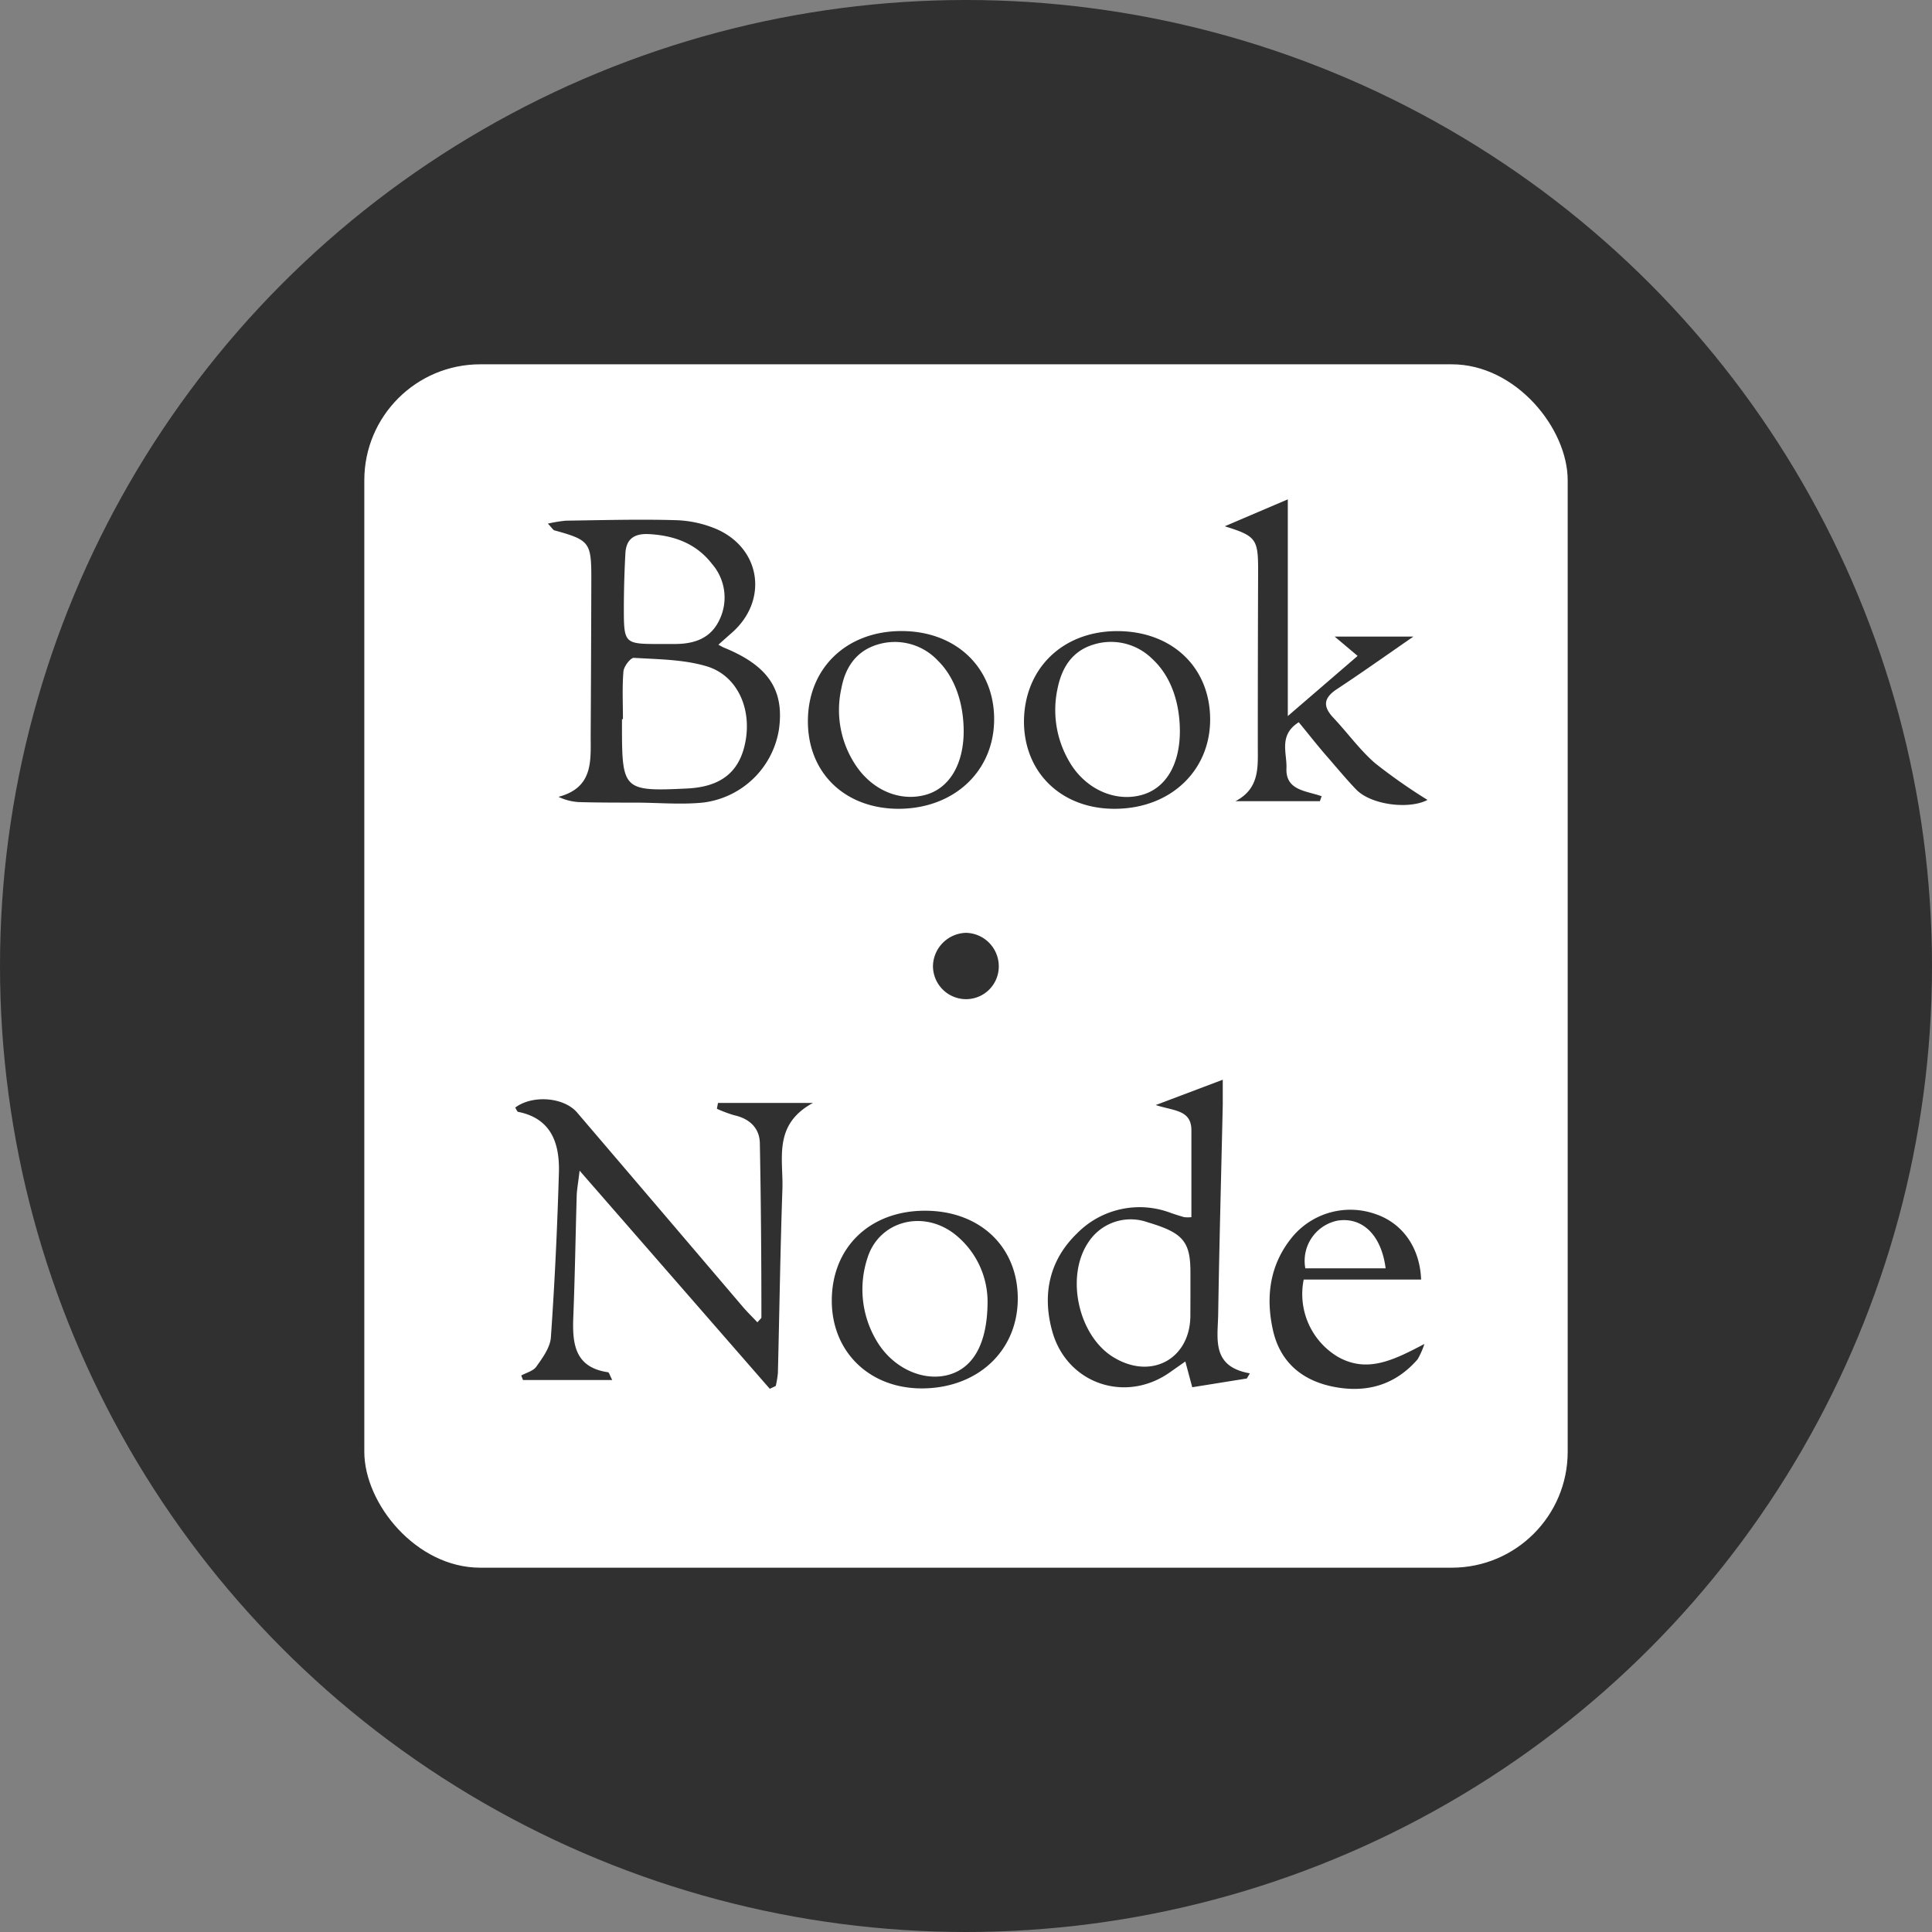 <svg xmlns="http://www.w3.org/2000/svg" viewBox="0 0 300 300"><rect x="0" y="0" width="300" height="300" fill="#808080" stroke="none"/><defs><style>.cls-1{fill:#303030;}.cls-2{fill:#fff;}</style></defs><title>booknode</title><g id="Calque_2" data-name="Calque 2"><g id="Calque_1-2" data-name="Calque 1"><circle class="cls-1" cx="150" cy="150" r="150"/><rect class="cls-2" x="56.57" y="56.57" width="186.86" height="186.86" rx="18"/><path class="cls-1" d="M119.53,215.65,90,181.78c-.23,2-.42,2.93-.45,3.89-.18,6.3-.28,12.61-.53,18.91-.16,4.13.26,7.75,5.38,8.5.18,0,.29.5.67,1.21H81.21l-.27-.7c.8-.45,1.87-.7,2.34-1.38,1-1.39,2.15-3,2.26-4.53.6-8.55,1-17.12,1.25-25.69.1-4.37-1.12-8.28-6.28-9.33-.21,0-.34-.44-.51-.67,2.63-2,7.55-1.65,9.62.77q12.88,15.08,25.74,30.18c.7.82,1.48,1.57,2.25,2.39.39-.47.63-.62.62-.78,0-9-.07-18-.24-26.92,0-2.44-1.58-3.93-4-4.46a20.45,20.45,0,0,1-2.67-1l.17-.91h14.75c-6.27,3.39-4.58,8.73-4.75,13.43-.33,9.5-.46,19-.7,28.52a14.4,14.4,0,0,1-.33,2Z"/><path class="cls-1" d="M85.07,81.31a21.15,21.15,0,0,1,2.79-.46c5.68-.08,11.37-.24,17-.08a17.46,17.46,0,0,1,6.57,1.46c6.79,3.1,7.82,11.08,2.24,16-.68.59-1.35,1.2-2.12,1.88.46.24.7.4,1,.51,6.75,2.78,9.25,6.52,8.41,12.61a13.6,13.6,0,0,1-11.85,11.4c-3.47.34-7,0-10.52,0-2.88,0-5.77,0-8.66-.08a8.36,8.36,0,0,1-3.21-.82c5.42-1.42,5-5.58,5-9.46q.07-12.24.1-24.48c0-5.57-.29-5.93-5.67-7.42C85.91,82.36,85.75,82,85.07,81.31Zm11.66,30.36h-.15v1.24c0,9.76.27,10,10.07,9.53,5.37-.25,8.28-2.62,9.13-7.44.91-5.15-1.38-10.16-6.09-11.55-3.58-1.06-7.5-1.07-11.28-1.3-.51,0-1.53,1.32-1.6,2.09C96.6,106.7,96.73,109.19,96.73,111.67ZM102.6,100c.72,0,1.44,0,2.16,0,3,0,5.56-.83,6.93-3.7a7.94,7.94,0,0,0-1.12-8.72c-2.43-3.16-5.81-4.41-9.72-4.64-2.29-.14-3.62.68-3.74,3-.15,2.77-.23,5.56-.24,8.34C96.87,100,96.9,100,102.6,100Z"/><path class="cls-1" d="M185,189c0-4.61,0-9.05,0-13.48,0-3.2-2.7-3-5.54-3.93l10.41-3.93c0,1.61,0,2.72,0,3.83-.24,10.86-.54,21.71-.71,32.56-.06,3.78-1.11,8.16,4.92,9.2l-.47.8-8.48,1.36-1.07-4L181.79,213c-6.9,5-16.1,1.93-18.39-6.25-1.59-5.69-.5-11,3.79-15.18a13.63,13.63,0,0,1,14.63-3.22c.68.23,1.37.46,2.07.65A5.23,5.23,0,0,0,185,189Zm-.15,12.28h0c0-1.24,0-2.47,0-3.71,0-4.81-1.17-6.15-6.63-7.77A7.84,7.84,0,0,0,169,192.9c-3.65,5.41-1.49,14.81,4.15,18,5.8,3.35,11.67,0,11.69-6.61Z"/><path class="cls-1" d="M190.17,81.72l9.8-4.18v33.65l10.84-9.34-3.56-3h12.22c-3.9,2.69-7.85,5.5-11.88,8.16-2.09,1.38-2.2,2.69-.53,4.46,2.2,2.33,4.1,5,6.49,7.06a86.22,86.22,0,0,0,8.11,5.68c-2.8,1.5-8.76.82-11.11-1.65-1.57-1.64-3-3.38-4.51-5.11s-2.85-3.46-4.37-5.3c-3.17,2-1.81,4.79-1.91,7.14-.15,3.49,3.1,3.49,5.46,4.35l-.27.77H191.84c3.82-2,3.47-5.38,3.47-8.65q0-13.63.05-27.28C195.36,83.69,195,83.21,190.17,81.72Z"/><path class="cls-1" d="M139.56,125.59c-8.33,0-14.12-5.54-14.11-13.6,0-8.25,6-14,14.53-14s14.43,5.74,14.39,13.76S148.14,125.56,139.56,125.59Zm10.08-12c0-4.48-1.41-8.45-4-11a9.16,9.16,0,0,0-9.39-2.5c-3.3,1-5,3.55-5.6,6.79a15.44,15.44,0,0,0,2,11.6c2.59,4.16,7,6.06,11.07,4.94C147.37,122.43,149.61,118.74,149.64,113.63Z"/><path class="cls-1" d="M173.14,125.59C164.85,125.63,159,120,159,112c.07-8.15,5.93-13.9,14.26-14,8.53-.09,14.52,5.42,14.65,13.47S181.89,125.55,173.14,125.59Zm10.07-12c0-4.66-1.48-8.68-4.25-11.24a9.1,9.1,0,0,0-9.17-2.26c-3.28,1-4.9,3.53-5.57,6.81A15.78,15.78,0,0,0,165.89,118c2.42,4.43,7.15,6.62,11.4,5.44C181,122.41,183.18,118.78,183.21,113.61Z"/><path class="cls-1" d="M143.63,188c8.52,0,14.43,5.59,14.41,13.67s-6.18,13.83-14.73,13.92c-8.22.08-14.14-5.61-14.15-13.6C129.15,193.72,135.05,188,143.63,188Zm9.72,14.17a13.39,13.39,0,0,0-5.27-10.66c-5-3.72-11.67-1.79-13.4,3.89A15.56,15.56,0,0,0,136,208c2.42,4.28,7.09,6.54,11.15,5.52C151,212.53,153.32,208.83,153.35,202.16Z"/><path class="cls-1" d="M220.67,198.69H202.44a11.34,11.34,0,0,0,5.31,12c4.57,2.59,8.68.49,13.43-2a12.12,12.12,0,0,1-1.06,2.39c-3.53,4.06-8.05,5.28-13.18,4.23-4.9-1-8.24-3.94-9.3-8.87-1.15-5.27-.42-10.32,3.22-14.59a11.72,11.72,0,0,1,12.73-3.33C217.71,189.91,220.48,193.65,220.67,198.69Zm-5.51-1.75c-.68-5.27-3.69-8-7.47-7.4a6.37,6.37,0,0,0-5,7.4Z"/><path class="cls-1" d="M150,144.85a5.2,5.2,0,0,1,5.09,5.18,5.08,5.08,0,0,1-5.11,5.12,5.15,5.15,0,0,1-5.11-5.14A5.27,5.27,0,0,1,150,144.85Z"/></g></g></svg>